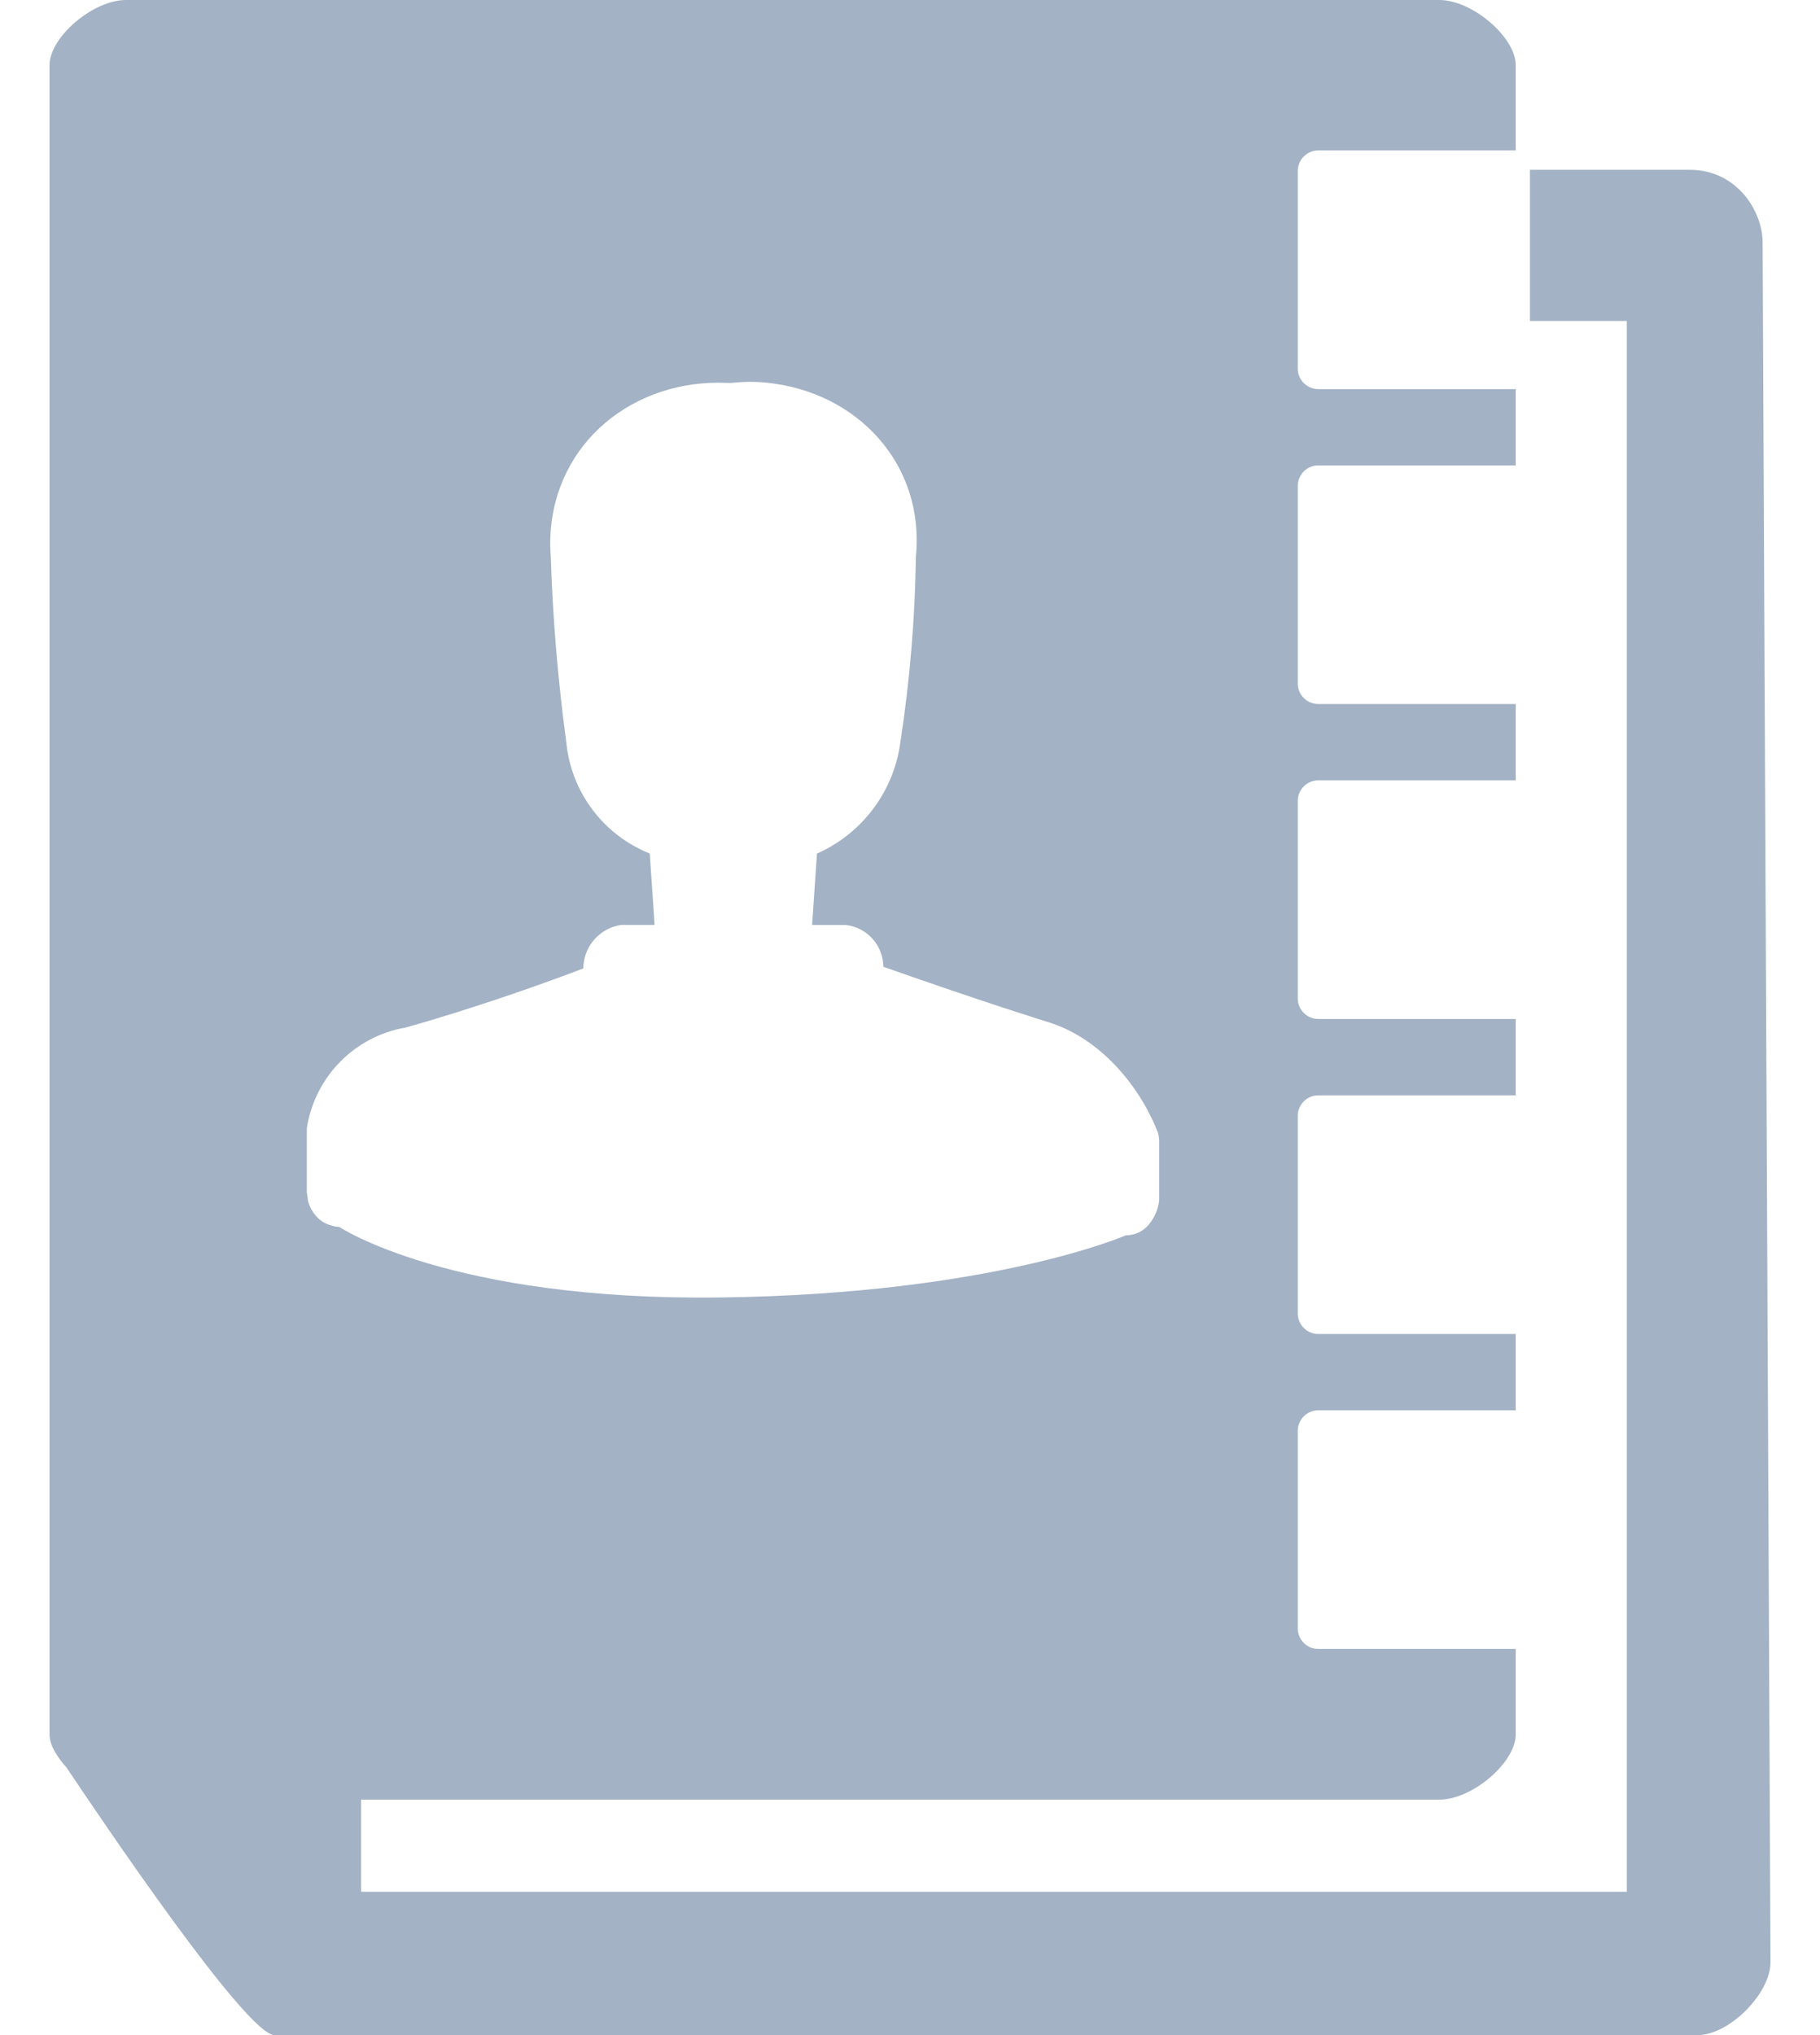 <?xml version="1.0" encoding="UTF-8"?>
<svg width="34px" height="38px" viewBox="0 0 34 38" version="1.1" xmlns="http://www.w3.org/2000/svg" xmlns:xlink="http://www.w3.org/1999/xlink">
    <title>Icon</title>
    <g id="Symbols" stroke="none" stroke-width="1" fill="none" fill-rule="evenodd">
        <g id="Icons-/-Type-1-/-Icon-/-f-02" transform="translate(-13, -11)" fill="#A3B2C5">
            <path d="M18.732,32.066 C18.88,31.108 19.623,30.35 20.58,30.186 C20.58,30.186 22.04,29.789 23.897,29.083 C23.9,28.674 24.201,28.329 24.605,28.27 L25.229,28.27 L25.138,26.937 C24.267,26.589 23.665,25.784 23.578,24.85 C23.423,23.705 23.326,22.551 23.289,21.394 C23.279,21.265 23.276,21.136 23.282,21.005 C23.363,19.258 24.844,18.069 26.589,18.15 L26.669,18.15 C26.883,18.125 27.099,18.123 27.315,18.145 C29.028,18.314 30.28,19.681 30.11,21.394 C30.094,22.554 29.997,23.708 29.821,24.852 C29.702,25.772 29.11,26.564 28.262,26.938 L28.171,28.271 L28.793,28.271 C29.194,28.312 29.499,28.65 29.502,29.052 C31.42,29.728 32.602,30.092 32.602,30.092 C33.531,30.385 34.277,31.241 34.632,32.15 C34.644,32.191 34.651,32.234 34.654,32.278 L34.654,33.426 C34.633,33.589 34.564,33.745 34.457,33.871 C34.352,33.996 34.196,34.067 34.032,34.067 C34.032,34.067 31.536,35.16 26.471,35.227 C21.404,35.295 19.337,33.909 19.337,33.909 C19.287,33.907 19.238,33.899 19.192,33.883 C19.068,33.853 18.96,33.78 18.883,33.68 C18.823,33.608 18.782,33.524 18.757,33.436 L18.732,33.264 L18.732,32.066 Z M45.928,15.528 C45.928,14.943 45.448,14.171 44.568,14.171 L41.581,14.171 L41.581,16.993 L43.391,16.993 L43.391,46.324 L19.745,46.324 L19.745,44.604 L39.888,44.604 C40.505,44.604 41.316,43.91 41.316,43.386 L41.316,41.79 L37.627,41.79 C37.416,41.79 37.244,41.618 37.244,41.407 L37.244,37.717 C37.244,37.506 37.416,37.334 37.627,37.334 L41.316,37.334 L41.316,35.909 L37.627,35.909 C37.416,35.909 37.244,35.737 37.244,35.525 L37.244,31.836 C37.244,31.625 37.416,31.453 37.627,31.453 L41.316,31.453 L41.316,30.027 L37.627,30.027 C37.416,30.027 37.244,29.855 37.244,29.645 L37.244,25.955 C37.244,25.743 37.416,25.571 37.627,25.571 L41.316,25.571 L41.316,24.146 L37.627,24.146 C37.416,24.146 37.244,23.974 37.244,23.764 L37.244,20.073 C37.244,19.862 37.416,19.69 37.627,19.69 L41.316,19.69 L41.316,18.266 L37.627,18.266 C37.416,18.266 37.244,18.093 37.244,17.883 L37.244,14.192 C37.244,13.982 37.416,13.809 37.627,13.809 L41.316,13.809 L41.316,12.219 C41.316,11.694 40.505,11 39.888,11 L15.352,11 C14.737,11 13.925,11.694 13.925,12.219 L13.925,43.386 C13.925,43.587 14.065,43.804 14.245,44.007 C14.831,44.883 17.603,49 18.127,49 L44.715,49 C45.301,49 46.075,48.228 46.075,47.64 L45.928,15.528 Z" id="Icon"></path>
        </g>
    </g>
</svg>